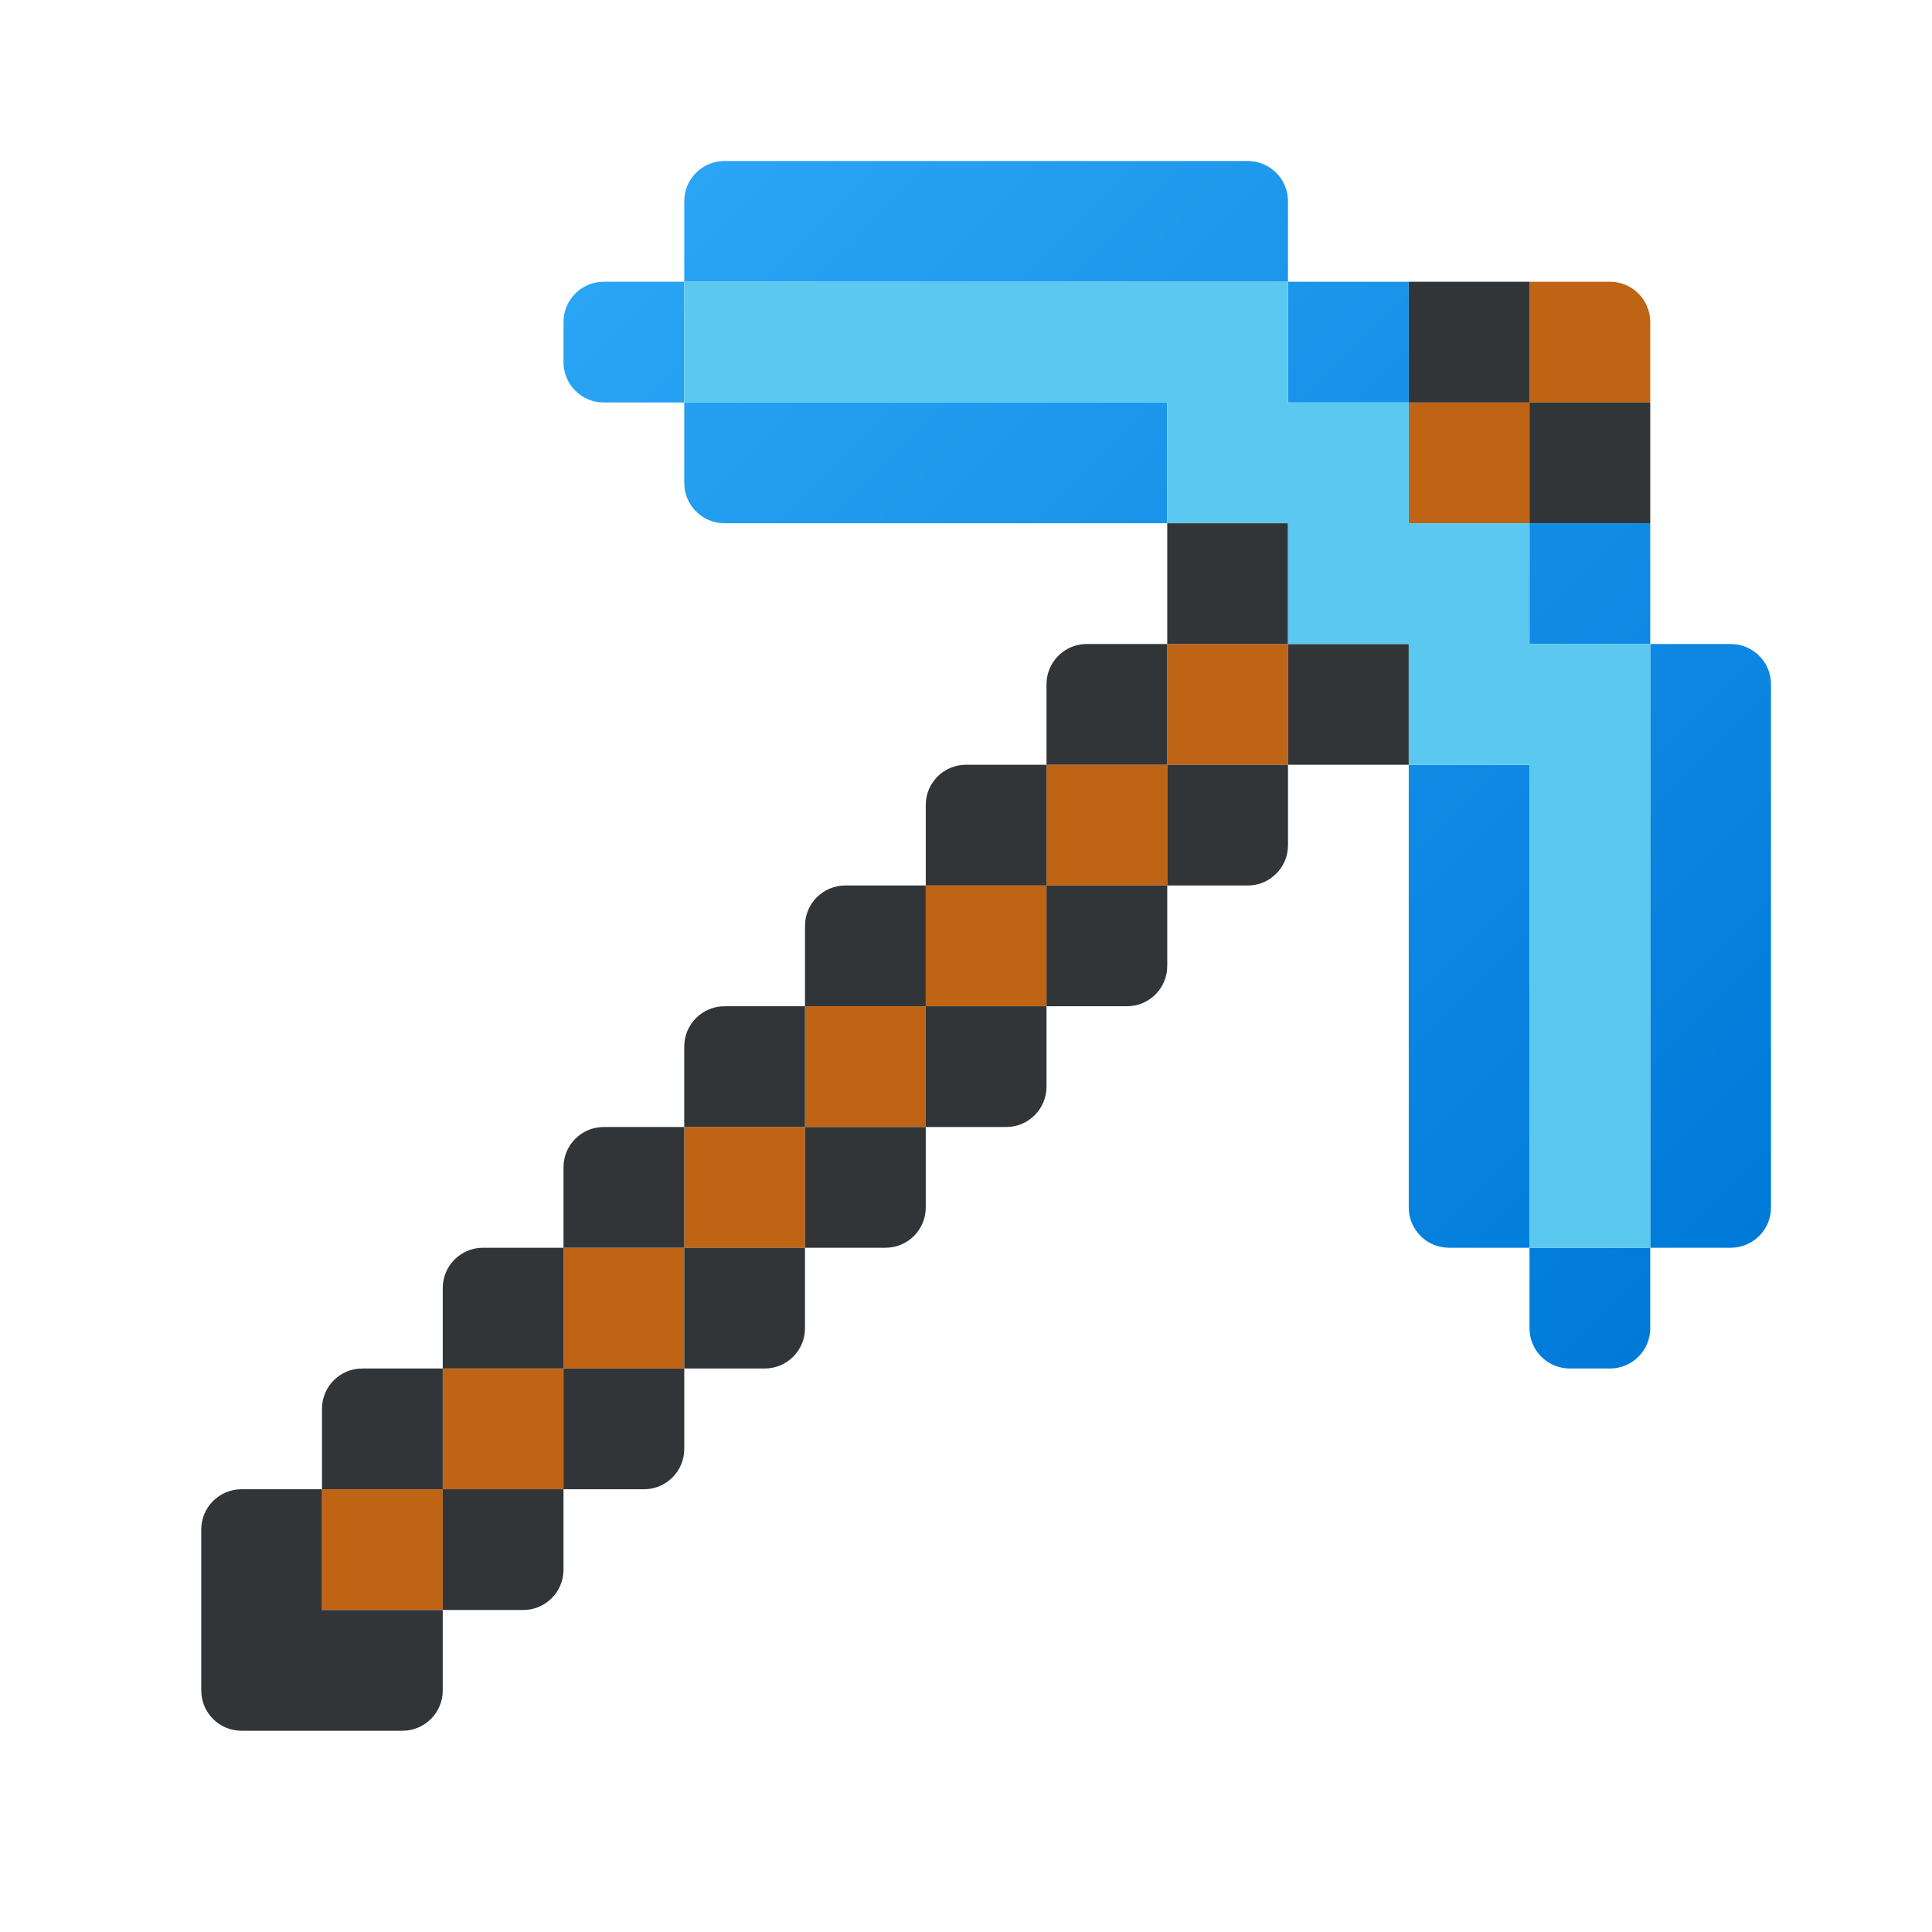 <svg xmlns="http://www.w3.org/2000/svg" viewBox="0 0 48 48"><path fill="#bf6415" d="M8,37h3v3H8V37z M11,34h3v3h-3V34z M23,22h3v3h-3V22z M26,19h3v3h-3V19z M38,7h2 c0.552,0,1,0.448,1,1v2h-3V7z M35,10h3v3h-3V10z M29,16h3v3h-3V16z M14,31h3v3h-3V31z M17,28h3v3h-3V28z M20,25h3v3h-3V25z"/><path fill="#323538" d="M11,37h3v2c0,0.552-0.448,1-1,1h-2V37z M14,34h3v2c0,0.552-0.448,1-1,1h-2V34z M29,19h3v2 c0,0.552-0.448,1-1,1h-2V19z M26,22h3v2c0,0.552-0.448,1-1,1h-2V22z M32,16h3v3h-3V16z M8,40v-3H6c-0.552,0-1,0.448-1,1v4 c0,0.552,0.448,1,1,1h4c0.552,0,1-0.448,1-1v-2H8z M9,34h2v3H8v-2C8,34.448,8.448,34,9,34z M12,31h2v3h-3v-2 C11,31.448,11.448,31,12,31z M24,19h2v3h-3v-2C23,19.448,23.448,19,24,19z M27,16h2v3h-3v-2C26,16.448,26.448,16,27,16z M29,13h3 v3h-3V13z M35,7h3v3h-3V7z M38,10h3v3h-3V10z M20,28h3v2c0,0.552-0.448,1-1,1h-2V28z M17,31h3v2c0,0.552-0.448,1-1,1h-2V31z M23,25h3v2c0,0.552-0.448,1-1,1h-2V25z M15,28h2v3h-3v-2C14,28.448,14.448,28,15,28z M18,25h2v3h-3v-2C17,25.448,17.448,25,18,25 z M21,22h2v3h-3v-2C20,22.448,20.448,22,21,22z"/><linearGradient id="TSPz9Wsybna4UBlQx1ZKba" x1="18.939" x2="45.354" y1="2.646" y2="29.061" gradientUnits="userSpaceOnUse"><stop offset="0" stop-color="#2aa4f4"/><stop offset="1" stop-color="#007ad9"/></linearGradient><path fill="url(#TSPz9Wsybna4UBlQx1ZKba)" d="M17,10h12v3H18c-0.552,0-1-0.448-1-1V10z M15,7h2v3h-2c-0.552,0-1-0.448-1-1V8 C14,7.448,14.448,7,15,7z M18,4h13c0.552,0,1,0.448,1,1v2H17V5C17,4.448,17.448,4,18,4z M32,7h3v3h-3V7z M38,13h3v3h-3V13z M35,19 h3v12h-2c-0.552,0-1-0.448-1-1V19z M41,16h2c0.552,0,1,0.448,1,1v13c0,0.552-0.448,1-1,1h-2V16z M38,31h3v2c0,0.552-0.448,1-1,1h-1 c-0.552,0-1-0.448-1-1V31z"/><path fill="#5bc8ef" d="M17,7v3h12v3h3v3h3v3h3v12h3V16h-3v-3h-3v-3h-3V7H17z"/></svg>